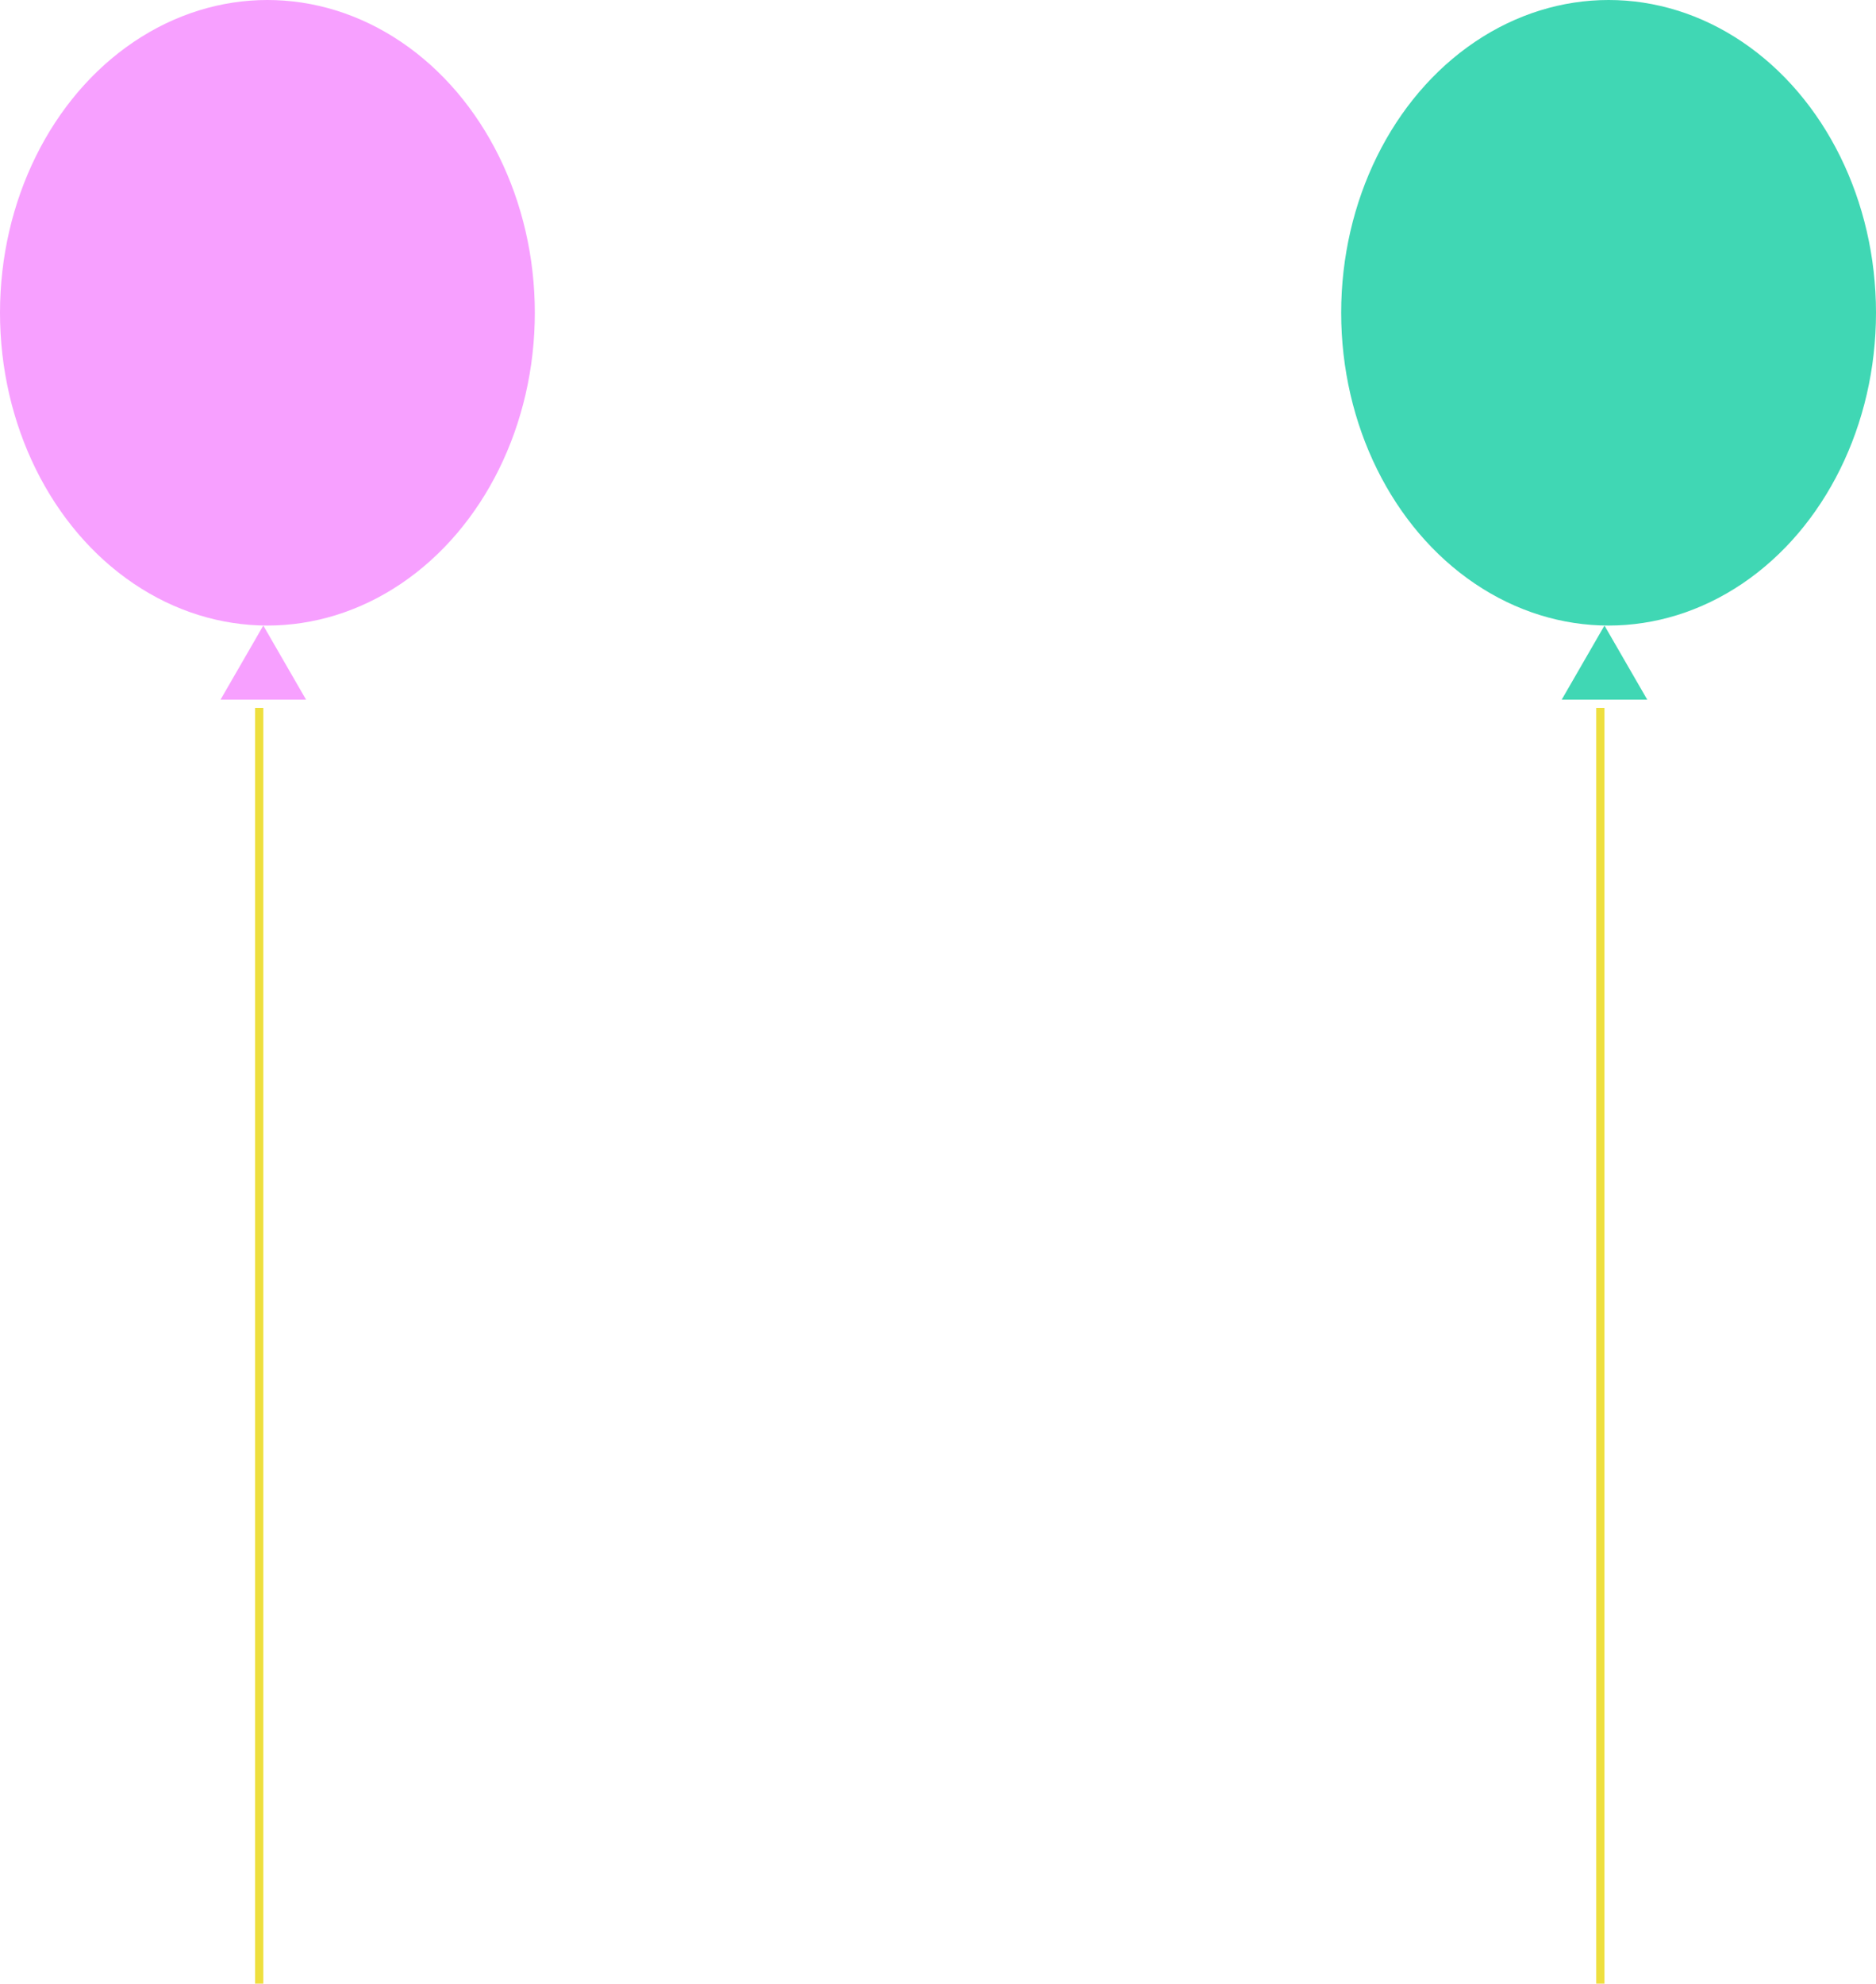 <svg width="228" height="241" viewBox="0 0 228 241" fill="none" xmlns="http://www.w3.org/2000/svg">
<ellipse cx="32.5" cy="38" rx="32.5" ry="38" fill="#F7A0FF"/>
<path d="M32 76L37.196 85H26.804L32 76Z" fill="#F7A0FF"/>
<line x1="31.5" y1="241" x2="31.5" y2="86" stroke="#EEDF3E"/>
<ellipse cx="195.5" cy="38" rx="32.5" ry="38" fill="#40D7B4"/>
<path d="M195 76L200.196 85H189.804L195 76Z" fill="#40D7B4"/>
<line x1="194.5" y1="241" x2="194.5" y2="86" stroke="#EEDF3E"/>
</svg>
